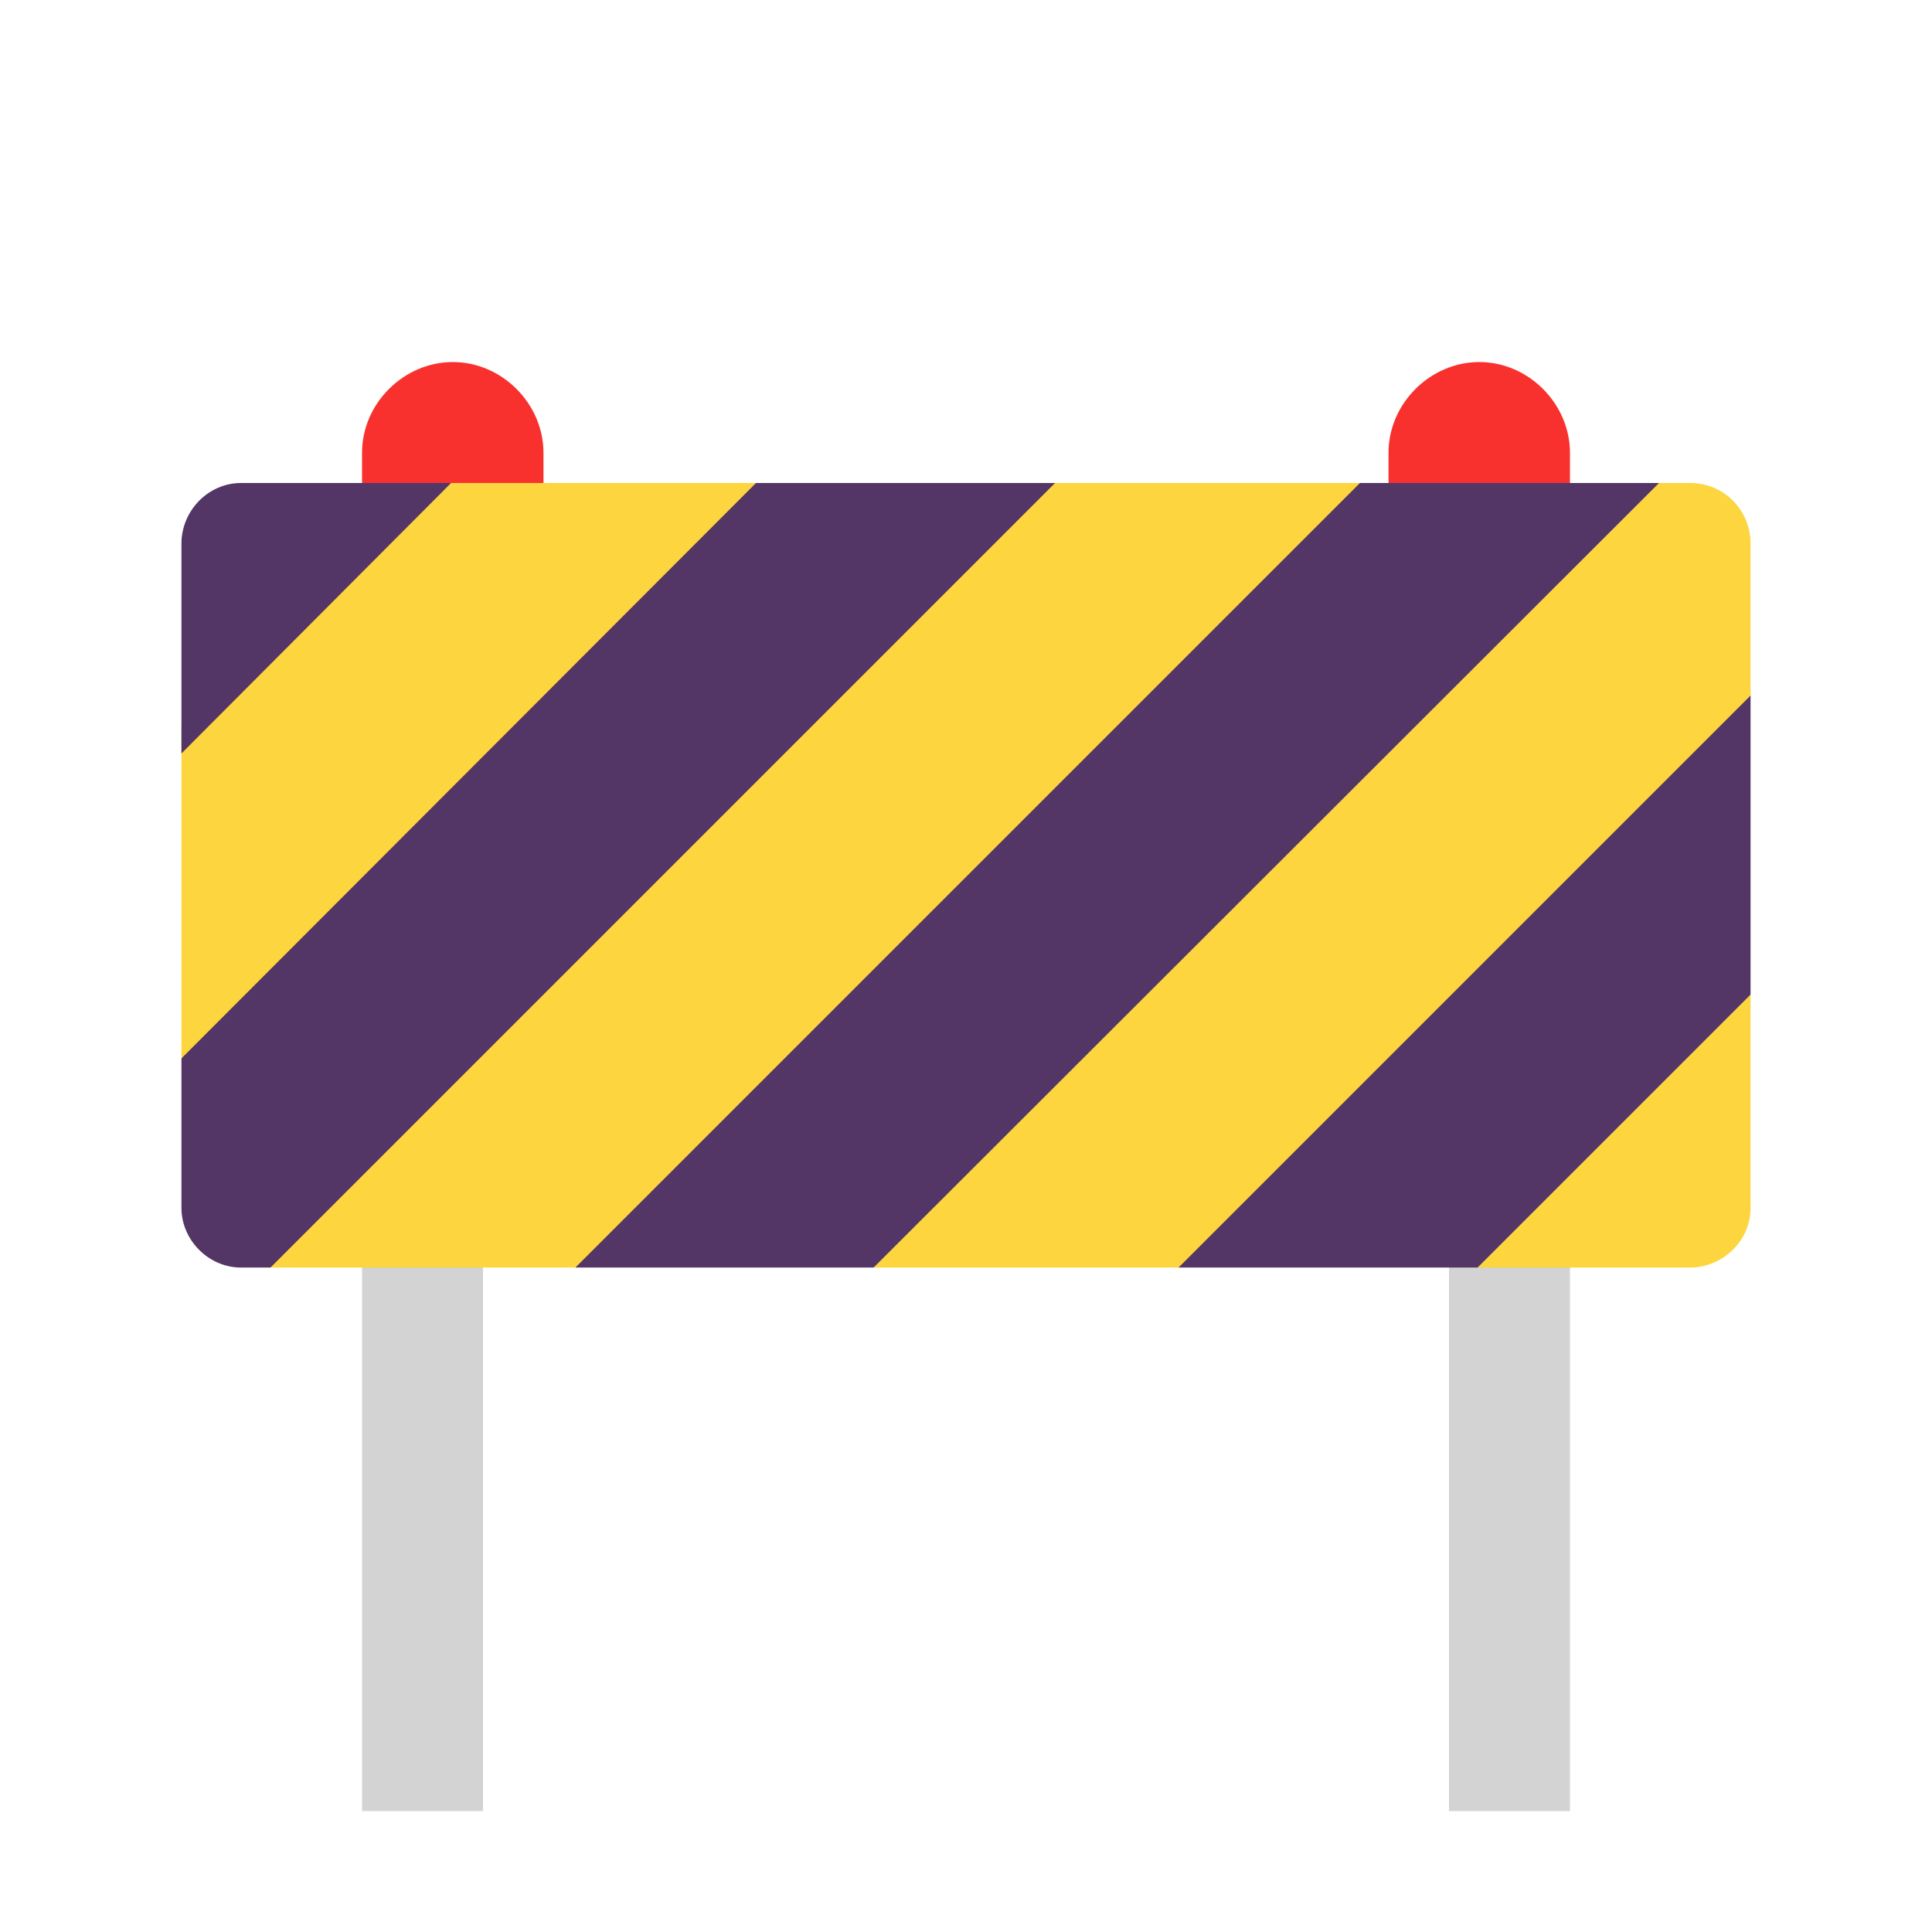 <svg version="1.1" xmlns="http://www.w3.org/2000/svg" viewBox="0 0 2300 2300"><g transform="scale(1,-1) translate(-256, -1869)">
		<path d="M2125-287l0 718-144 0 0-718 144 0 z M831-287l0 718-144 0 0-718 144 0 z" fill="#D3D3D3"/>
		<path d="M2268 360c38 0 72 31 72 71l0 253-36 143c4 29 36 199 36 214l0 181c0 39-31 72-72 72l-37 0-250-72-106 72-364 0-213-72-142 72-397 0-287-288 0-397 71-70 36-179 361 0c0 0 198 67 214 71l143-71 362 0c8 0 161 33 178 36 16-3 170-36 178-36l253 0 z" fill="#FCD53F"/>
		<path d="M2015 360l325 325 0 356-681-681 356 0 z M1296 360l935 934-356 0-934-934 355 0 z M578 360l934 934-356 0-684-685 0-178c0-38 32-71 71-71l35 0 z M472 972l321 322-250 0c-40 0-71-34-71-72l0-250 z" fill="#533566"/>
		<path d="M2125 1294l0 36c0 58-49 108-108 108-58 0-108-49-108-108l0-36 216 0 z M903 1294l0 36c0 58-49 108-108 108-58 0-108-49-108-108l0-36 216 0 z" fill="#F8312F"/>
	</g></svg>
